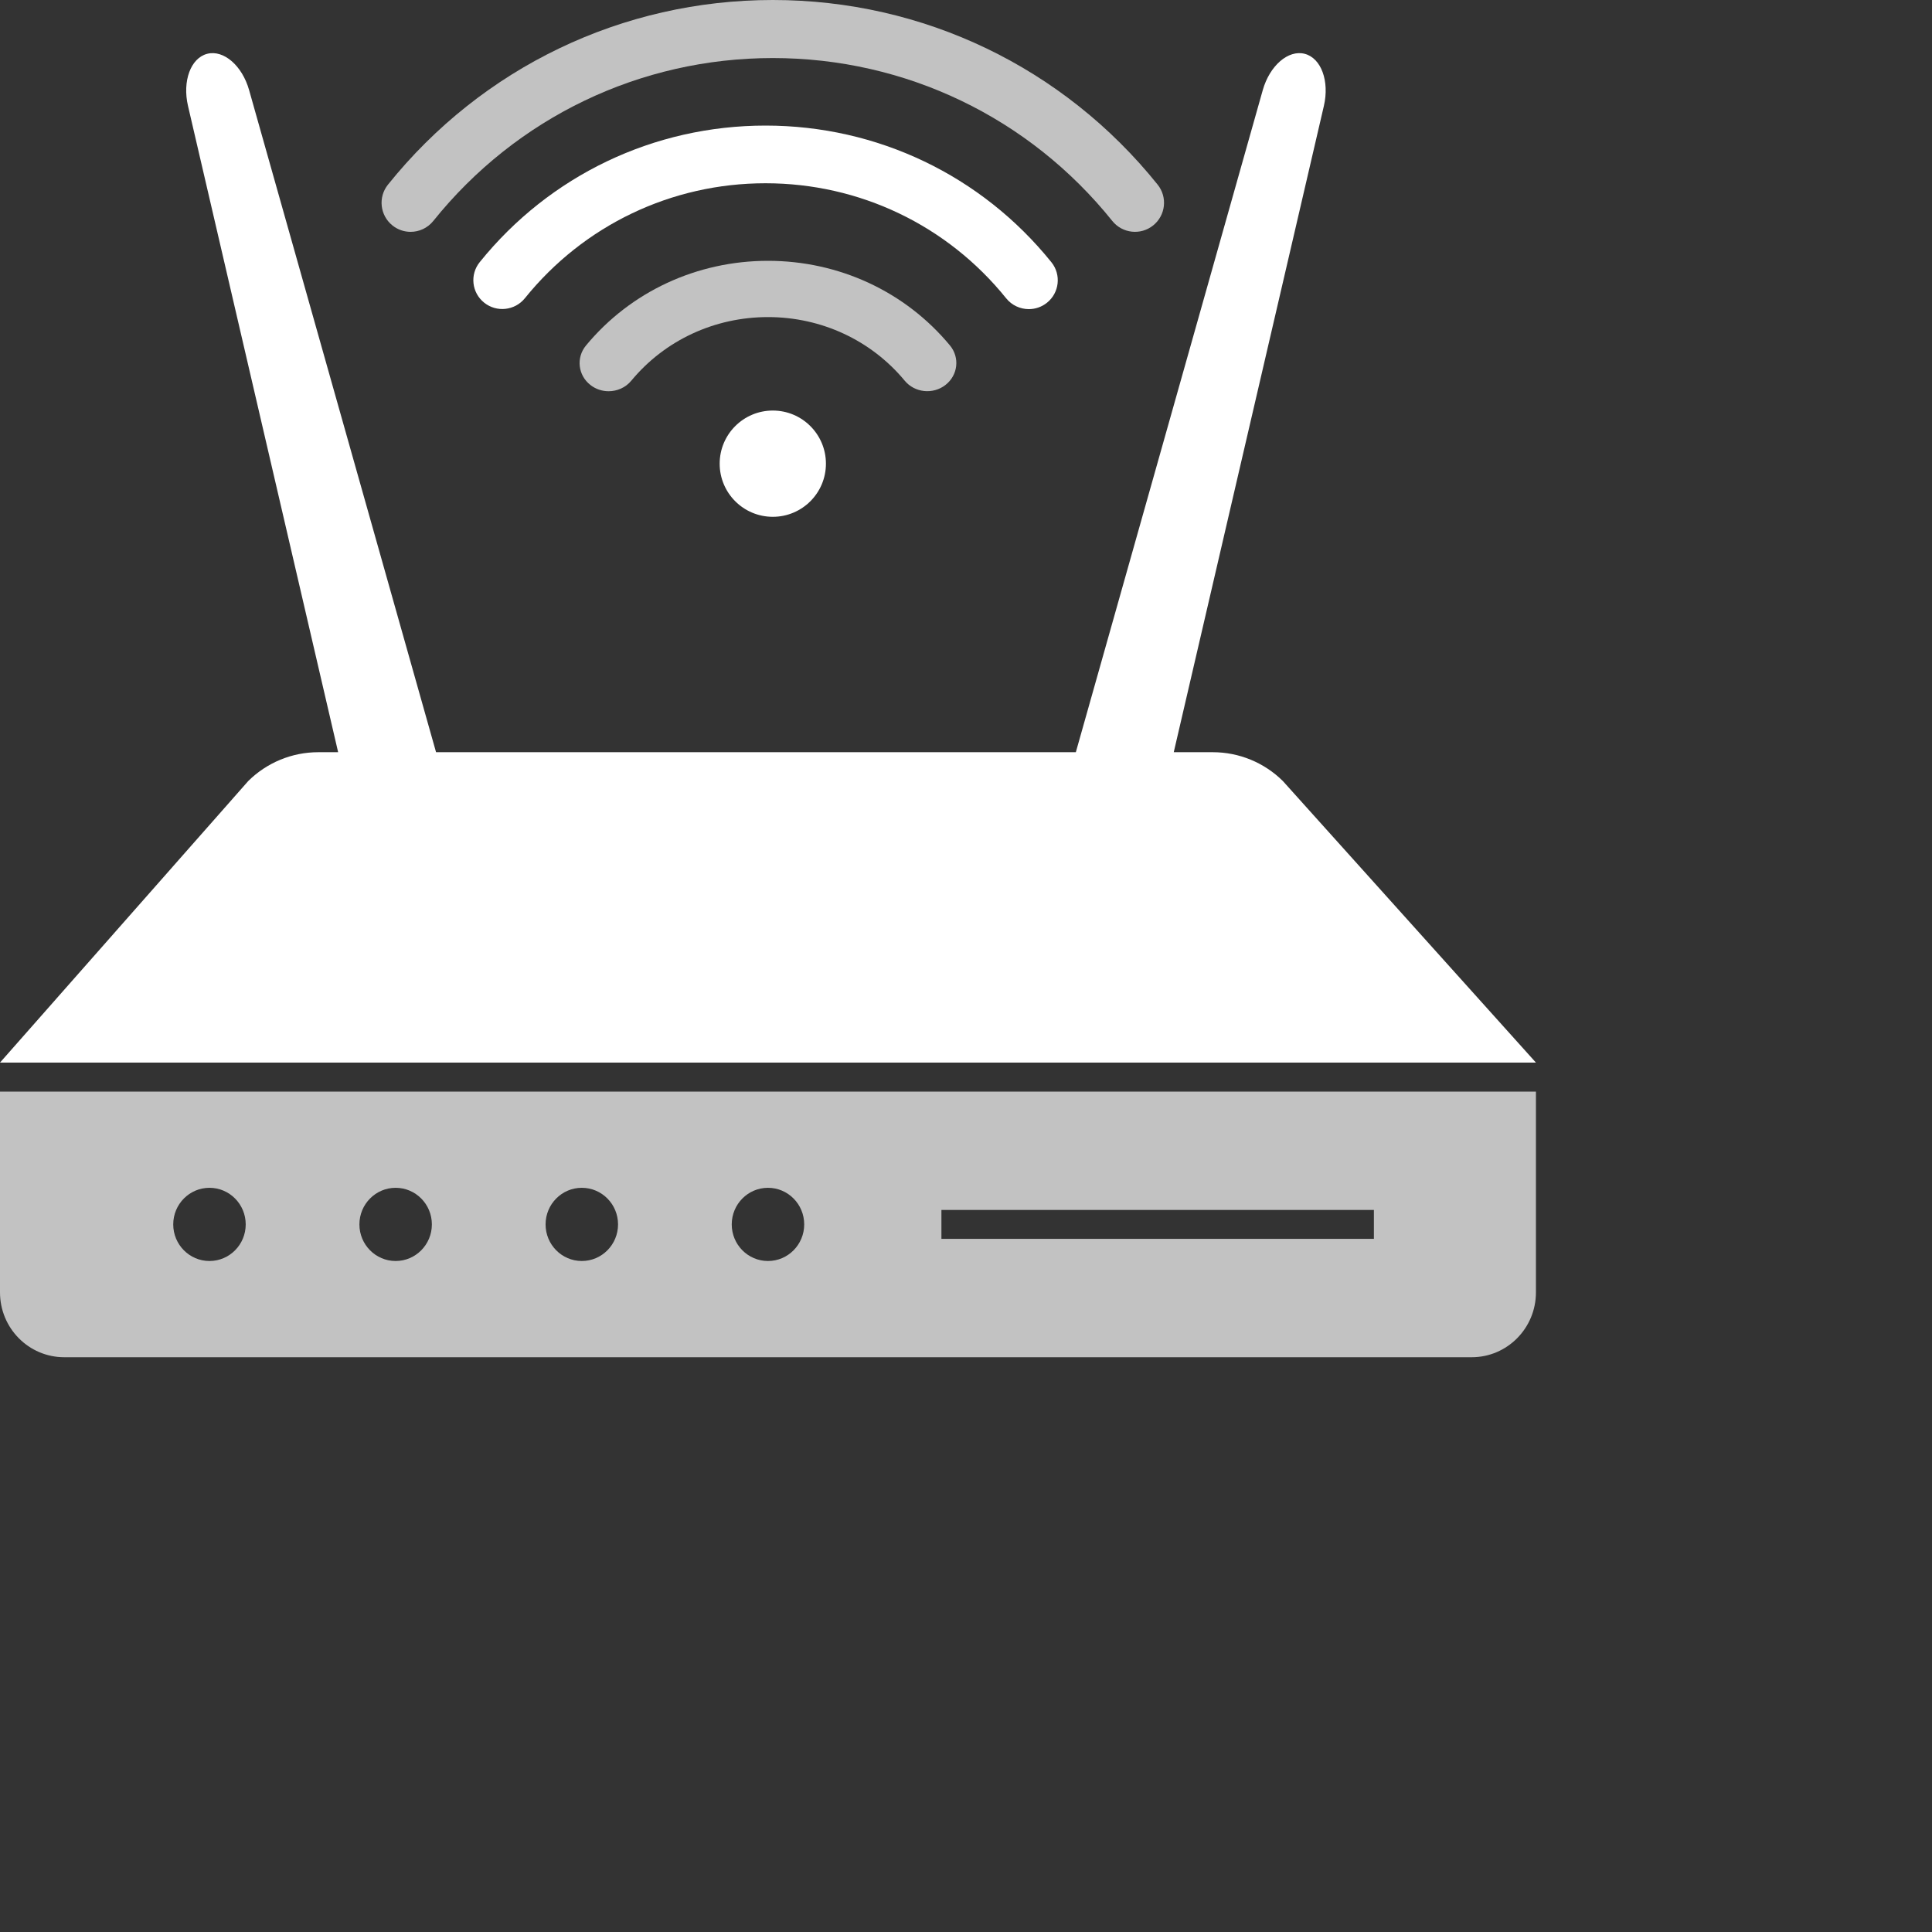<?xml version="1.0" encoding="UTF-8"?>
<svg width="400px" height="400px" viewBox="0 0 400 400" version="1.1" xmlns="http://www.w3.org/2000/svg" xmlns:xlink="http://www.w3.org/1999/xlink">
    <rect x="0" y="0" width="400" height="400" fill="#333333" stroke="none"/>
    <defs></defs>
    <g id="img_list-internet" fill="#ffffff" stroke="none" stroke-width="1" fill-rule="evenodd">
        <path d="M12.042,220 C7.508,220 3.494,220 0,220 L51.4,161.701 C55.258,157.88 60.467,155.736 65.896,155.736 L70.008,155.736 L38.924,21.93 C37.73,16.789 39.486,12.019 42.897,11.141 C46.306,10.262 50.146,13.591 51.58,18.668 L90.28,155.736 L222.74,155.736 L261.439,18.668 C262.874,13.591 266.713,10.262 270.122,11.141 C273.532,12.019 275.288,16.789 274.095,21.93 L243.012,155.736 L251.104,155.736 C256.533,155.736 261.741,157.88 265.6,161.701 L318,220 C313.809,220 309.462,220 304.958,220 L12.042,220 Z" id="Fill-1"></path>
        <path d="M194.911,256.495 L284.451,256.495 L284.451,250.51 L194.911,250.51 L194.911,256.495 Z M159,261.077 C154.857,261.077 151.499,257.684 151.499,253.5 C151.499,249.316 154.857,245.922 159,245.922 C163.144,245.922 166.502,249.316 166.502,253.5 C166.502,257.684 163.144,261.077 159,261.077 L159,261.077 Z M120.457,261.077 C116.314,261.077 112.956,257.684 112.956,253.5 C112.956,249.316 116.314,245.922 120.457,245.922 C124.601,245.922 127.959,249.316 127.959,253.5 C127.959,257.684 124.601,261.077 120.457,261.077 L120.457,261.077 Z M81.913,261.077 C77.77,261.077 74.412,257.684 74.412,253.5 C74.412,249.316 77.77,245.922 81.913,245.922 C86.057,245.922 89.414,249.316 89.414,253.5 C89.414,257.684 86.057,261.077 81.913,261.077 L81.913,261.077 Z M43.37,261.077 C39.226,261.077 35.867,257.684 35.867,253.5 C35.867,249.316 39.226,245.922 43.37,245.922 C47.512,245.922 50.871,249.316 50.871,253.5 C50.871,257.684 47.512,261.077 43.37,261.077 L43.37,261.077 Z M13.298,226 C8.649,226 4.216,226 -1.20808745e-13,226 C-6.84494995e-13,230.635 -9.66338121e-13,235.111 -9.66338121e-13,239.429 L-9.66338121e-13,267.569 C-9.66338121e-13,274.987 5.953,281 13.298,281 L304.703,281 C312.048,281 318,274.987 318,267.569 L318,239.429 C318,235.327 318,230.851 318,226 C313.811,226 309.379,226 304.703,226 L13.298,226 Z" id="Fill-3" opacity="0.7"></path>
        <path d="M195.75,79.702 C198.34,77.69 198.757,74.023 196.672,71.515 C187.447,60.385 173.72,54 159.007,54 C144.281,54 130.54,60.39 121.323,71.534 C119.244,74.045 119.661,77.71 122.256,79.72 C123.361,80.581 124.693,81 126.007,81 C127.769,81 129.519,80.255 130.705,78.818 C137.634,70.449 147.945,65.648 159.007,65.648 C170.056,65.648 180.366,70.445 187.3,78.806 C189.374,81.321 193.161,81.722 195.75,79.702" id="Fill-5" opacity="0.7"></path>
        <path d="M208.322,61.767 C209.51,63.237 211.251,64 213.008,64 C214.319,64 215.649,63.573 216.756,62.685 C219.338,60.624 219.754,56.866 217.681,54.292 C203.193,36.311 181.617,26 158.49,26 C135.376,26 113.813,36.303 99.324,54.271 C97.245,56.844 97.661,60.601 100.244,62.665 C102.825,64.73 106.595,64.313 108.671,61.746 C120.874,46.618 139.03,37.941 158.49,37.941 C177.957,37.941 196.122,46.625 208.322,61.767" id="Fill-6"></path>
        <path d="M85.009,48 C86.771,48 88.515,47.23 89.707,45.751 C106.912,24.314 132.538,12.019 160.003,12.019 C187.461,12.019 213.086,24.314 230.292,45.749 C232.377,48.337 236.159,48.756 238.749,46.673 C241.339,44.596 241.756,40.814 239.677,38.225 C220.171,13.932 191.131,0 160.003,0 C128.869,0 99.83,13.935 80.323,38.228 C78.245,40.819 78.661,44.601 81.25,46.675 C82.361,47.568 83.693,48 85.009,48" id="Fill-7" opacity="0.7"></path>
        <path d="M149,96 C149,102.075 153.926,107 160.001,107 C166.074,107 171,102.075 171,96 C171,89.925 166.074,85 160.001,85 C153.926,85 149,89.925 149,96" id="Fill-8"></path>
    </g>
</svg>